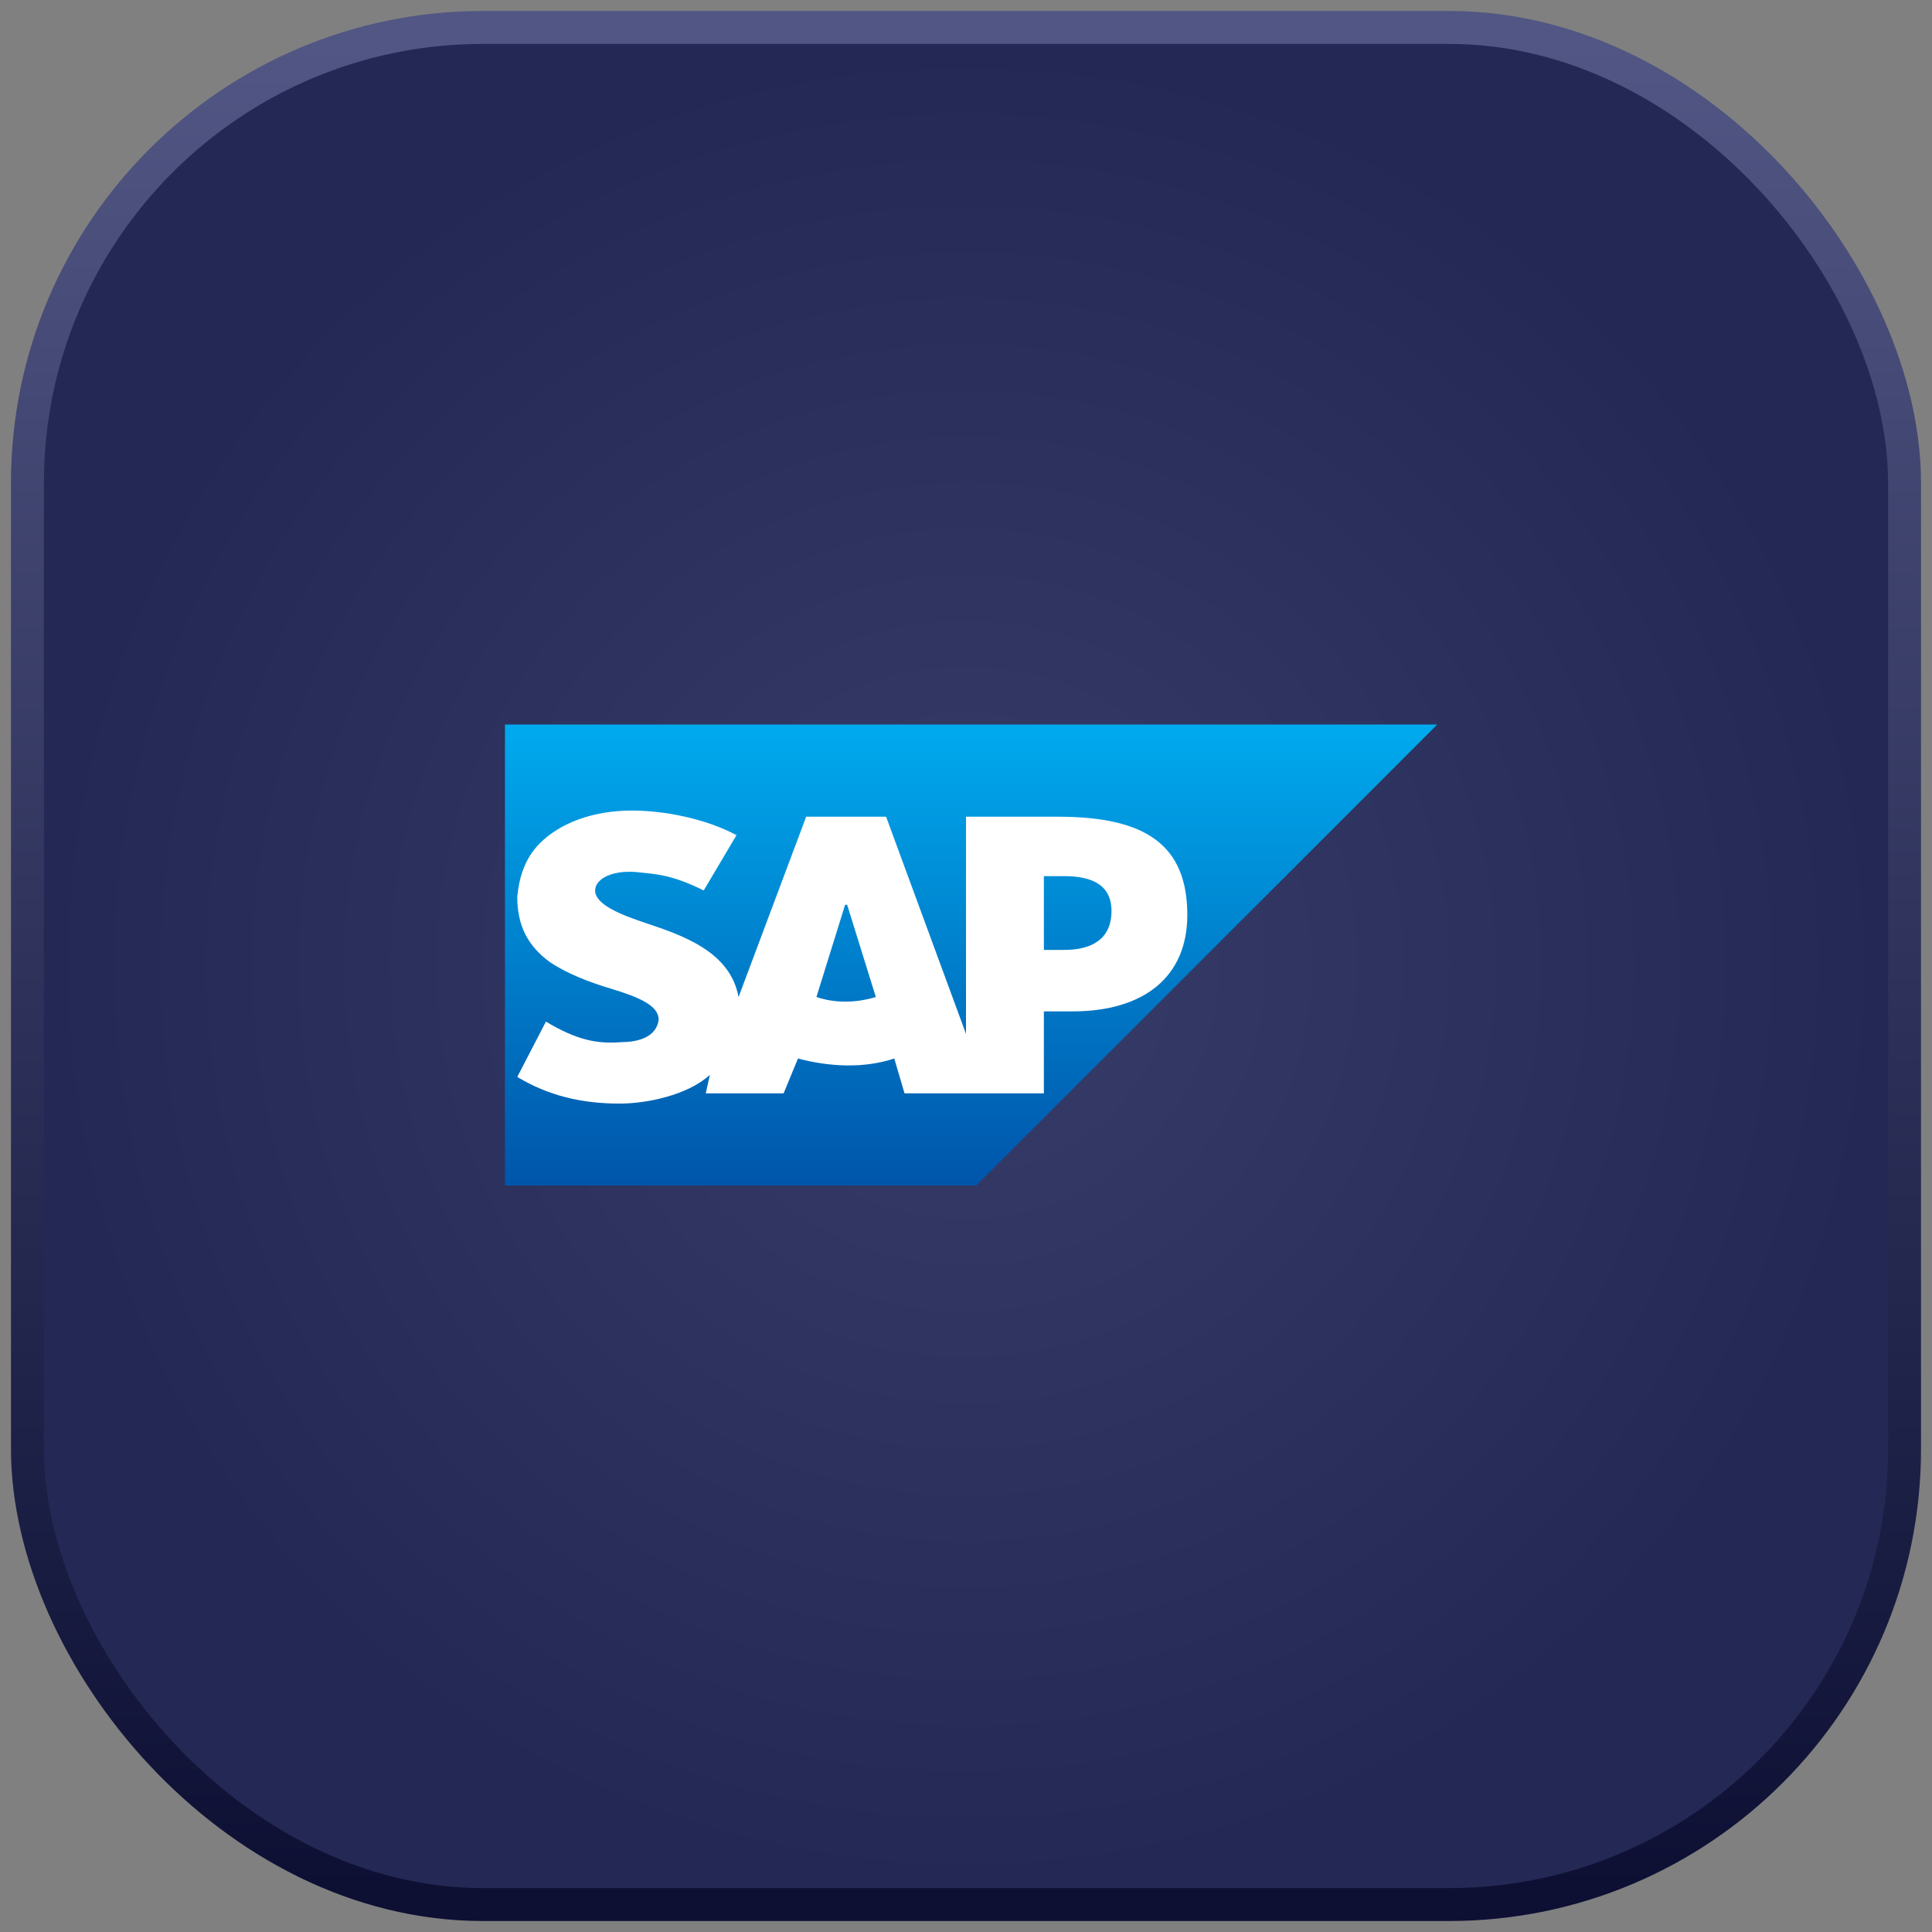 <svg width="88" height="88" viewBox="0 0 88 88" fill="none" xmlns="http://www.w3.org/2000/svg">
<rect x="0" y="0" width="88" height="88" fill="#808080" stroke="none"/>
<rect x="1.25" y="1.25" width="85.5" height="85.5" rx="20.75" fill="url(#paint0_radial_1_496)" stroke="url(#paint1_linear_1_496)" stroke-width="1.5"/>
<path d="M65.467 33H23V54H44.467" fill="url(#paint2_linear_1_496)"/>
<path d="M44 37.2V47.093L40.36 37.2H36.72L33.64 45.413C33.267 43.36 31.12 42.613 29.44 42.053C28.32 41.68 27.107 41.213 27.107 40.56C27.107 40.093 27.76 39.627 28.973 39.72C29.813 39.813 30.56 39.813 32.053 40.56L33.547 38.04C32.147 37.293 30.28 36.92 28.787 36.92C27.013 36.92 25.52 37.48 24.587 38.413C23.933 39.067 23.653 39.907 23.56 40.84C23.56 42.147 24.027 43.08 25.053 43.827C25.893 44.387 26.92 44.76 27.853 45.04C29.067 45.413 30 45.787 30 46.44C29.907 47.28 28.973 47.467 28.32 47.467C27.2 47.56 26.267 47.373 24.867 46.533L23.56 49.053C24.96 49.893 26.453 50.267 28.227 50.267C29.44 50.267 31.307 49.893 32.333 48.96L32.147 49.8H35.693L36.347 48.213C37.747 48.587 39.333 48.68 40.733 48.213L41.2 49.8H47.547V46.067H48.853C52.12 46.067 54.08 44.48 54.08 41.68C54.08 38.507 52.213 37.2 48.2 37.2H44ZM37.187 45.413L38.493 41.213H38.587L39.893 45.413C38.96 45.693 38.027 45.693 37.187 45.413ZM47.547 43.267V39.907H48.48C49.693 39.907 50.627 40.28 50.627 41.493C50.627 42.8 49.693 43.267 48.48 43.267H47.547Z" fill="white"/>
<defs>
<radialGradient id="paint0_radial_1_496" cx="0" cy="0" r="1" gradientUnits="userSpaceOnUse" gradientTransform="translate(44 44) rotate(90) scale(42)">
<stop stop-color="#383C68"/>
<stop offset="1" stop-color="#242854"/>
</radialGradient>
<linearGradient id="paint1_linear_1_496" x1="44" y1="2" x2="44" y2="86" gradientUnits="userSpaceOnUse">
<stop stop-color="#515684"/>
<stop offset="1" stop-color="#0D1033"/>
</linearGradient>
<linearGradient id="paint2_linear_1_496" x1="23" y1="33" x2="23" y2="54" gradientUnits="userSpaceOnUse">
<stop stop-color="#00AAEE"/>
<stop offset="1" stop-color="#0055AA"/>
</linearGradient>
</defs>
</svg>
